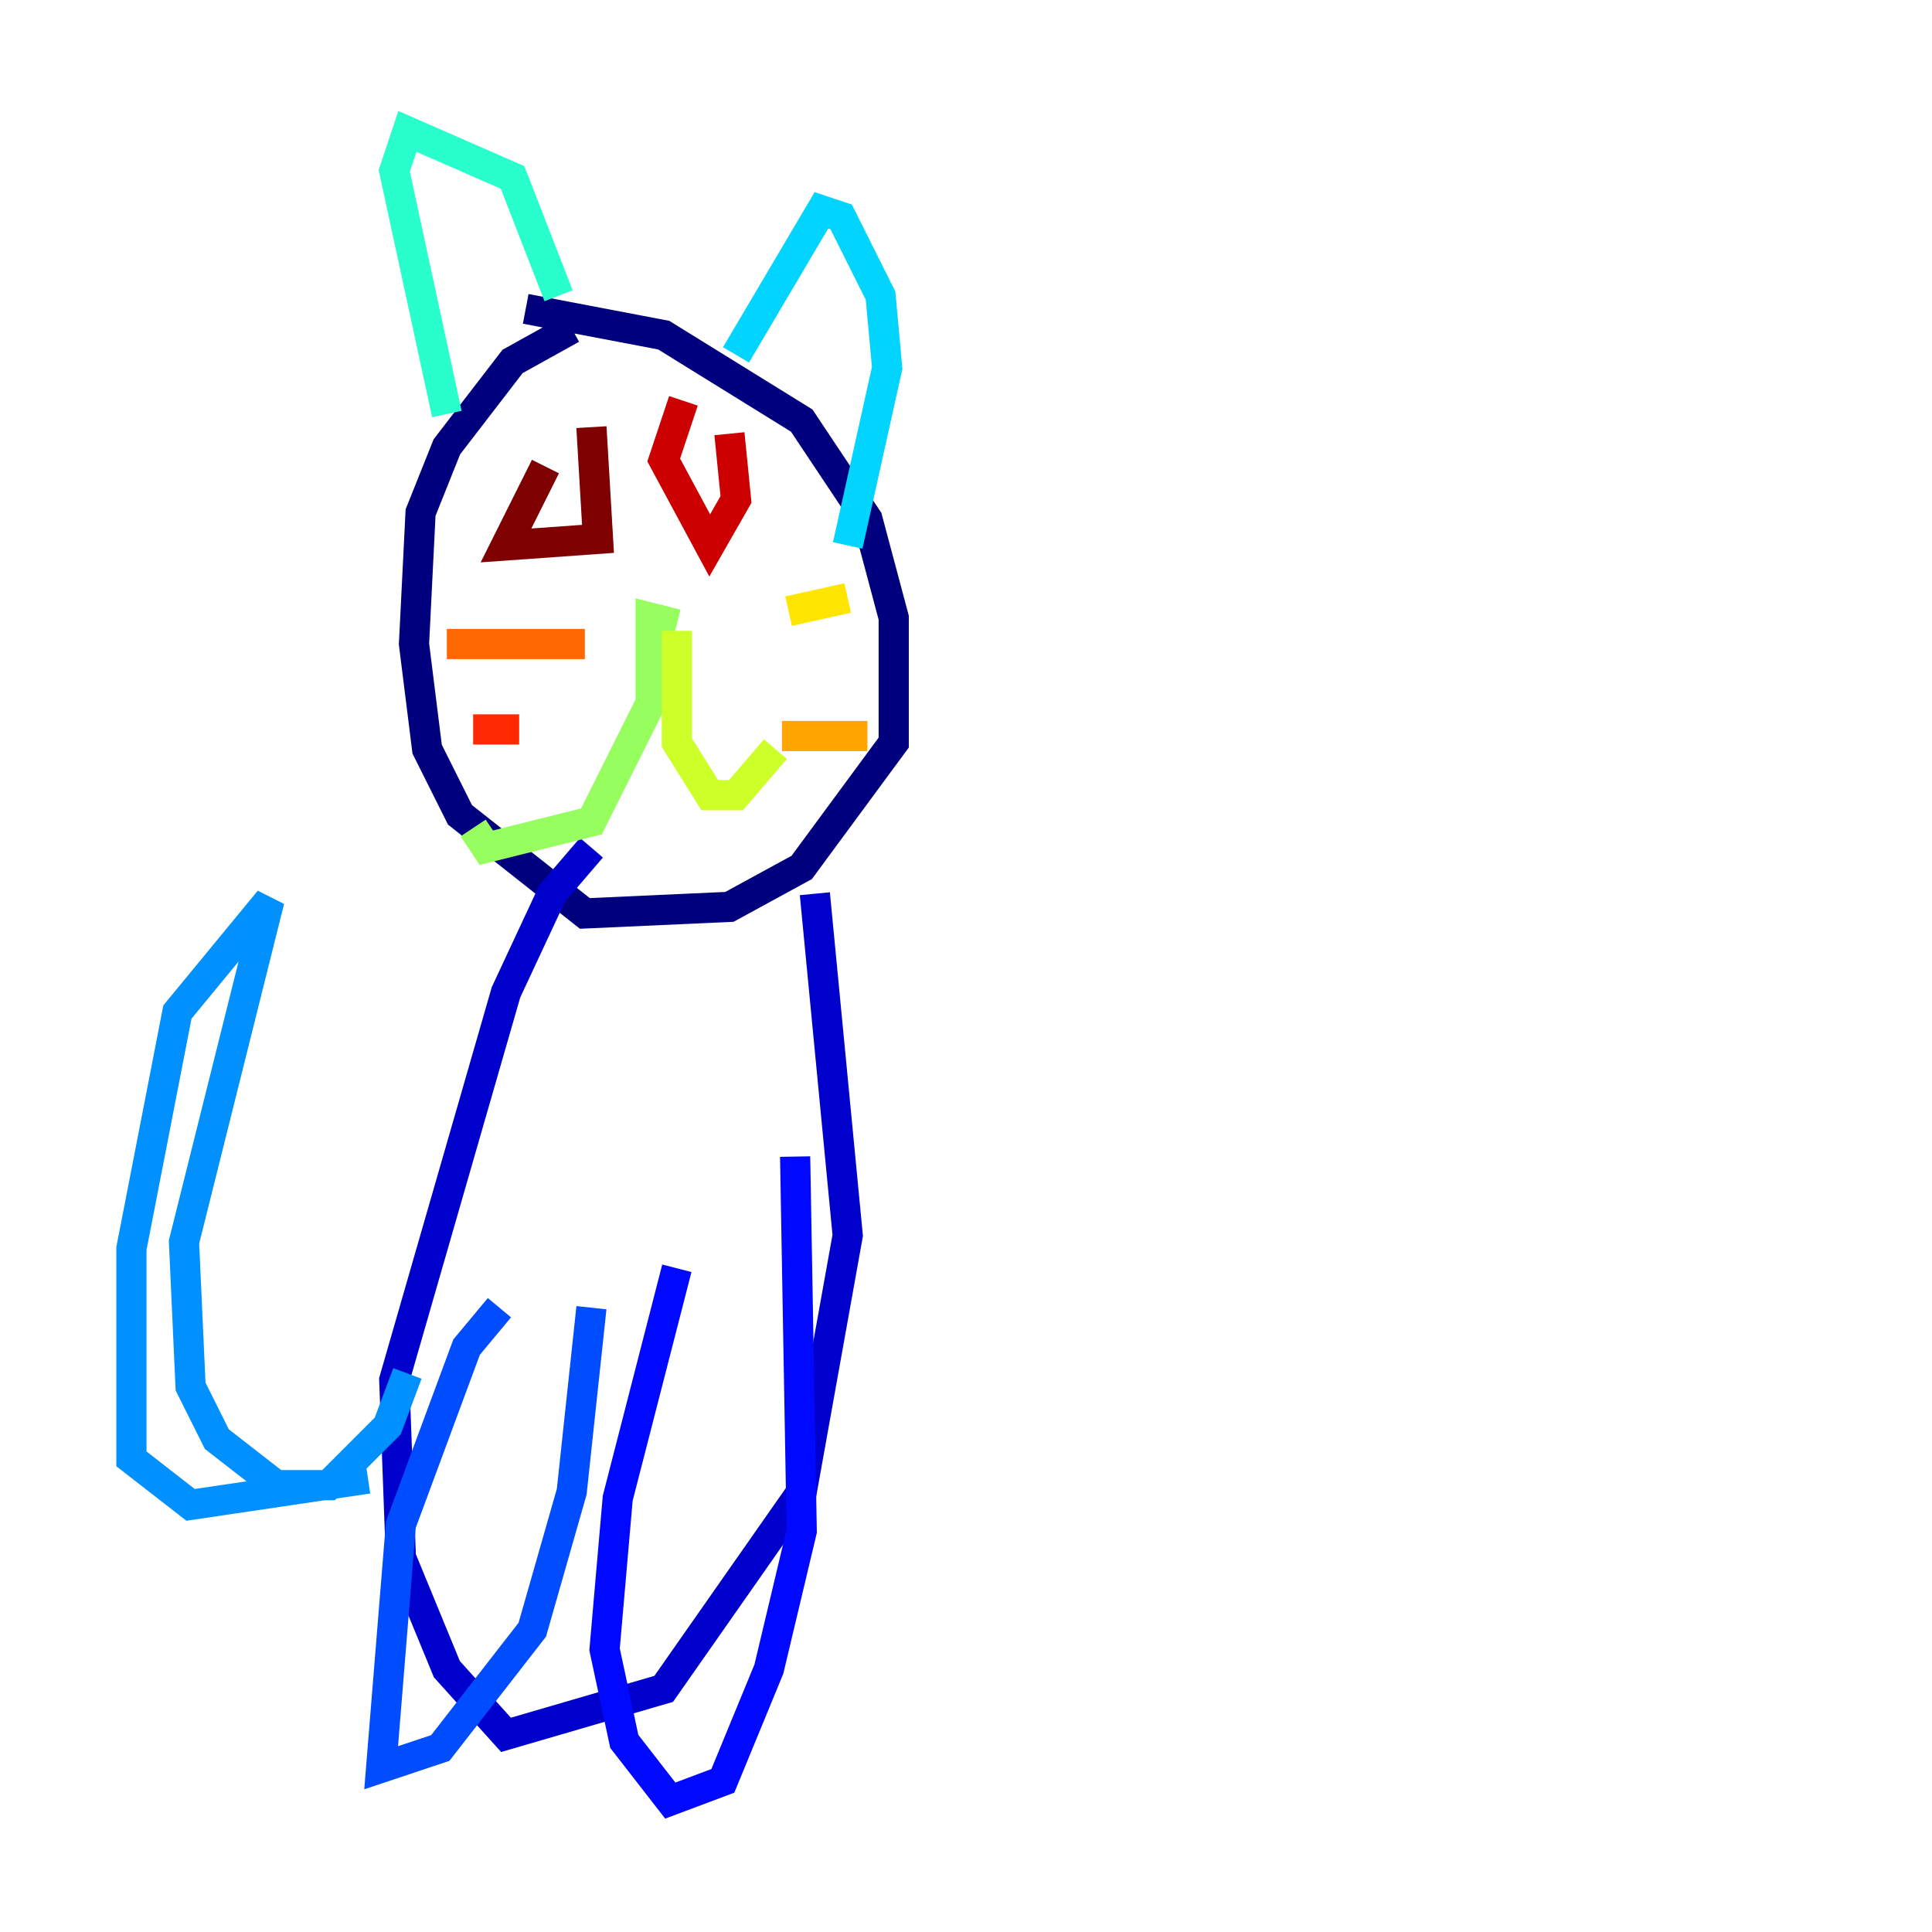 <?xml version="1.0" encoding="utf-8" ?>
<svg baseProfile="tiny" height="128" version="1.2" viewBox="0,0,128,128" width="128" xmlns="http://www.w3.org/2000/svg" xmlns:ev="http://www.w3.org/2001/xml-events" xmlns:xlink="http://www.w3.org/1999/xlink"><defs /><polyline fill="none" points="34.83,20.463 43.973,22.204 53.116,27.864 57.469,34.395 59.211,40.925 59.211,49.197 53.116,57.469 48.327,60.082 38.748,60.517 30.476,53.986 28.299,49.633 27.429,42.667 27.864,33.959 29.605,29.605 33.959,23.946 37.878,21.769" stroke="#00007f" stroke-width="2" /><polyline fill="none" points="53.986,59.211 56.163,81.85 53.116,98.83 43.973,111.891 33.524,114.939 29.605,110.585 26.558,103.184 26.122,91.429 33.524,65.742 36.571,59.211 39.184,56.163" stroke="#0000cc" stroke-width="2" /><polyline fill="none" points="52.68,76.626 53.116,101.442 50.939,110.585 47.891,117.986 44.408,119.293 41.361,115.374 40.054,109.279 40.925,99.265 44.843,84.027" stroke="#0008ff" stroke-width="2" /><polyline fill="none" points="39.184,86.639 37.878,98.83 35.265,107.973 29.17,115.809 25.252,117.116 26.558,101.007 30.912,89.252 33.088,86.639" stroke="#004cff" stroke-width="2" /><polyline fill="none" points="26.993,90.993 25.687,94.476 21.769,98.395 18.286,98.395 14.367,95.347 12.626,91.864 12.191,82.286 17.85,59.646 11.755,67.048 8.707,82.721 8.707,96.653 12.626,99.701 24.381,97.959" stroke="#0090ff" stroke-width="2" /><polyline fill="none" points="56.163,36.136 58.776,24.381 58.34,19.592 55.728,14.367 54.422,13.932 48.762,23.51" stroke="#00d4ff" stroke-width="2" /><polyline fill="none" points="37.007,19.592 33.959,11.755 26.993,8.707 26.122,11.32 29.605,27.429" stroke="#29ffcd" stroke-width="2" /><polyline fill="none" points="43.102,37.442 43.102,37.442" stroke="#5fff96" stroke-width="2" /><polyline fill="none" points="44.843,41.361 43.102,40.925 43.102,46.585 39.184,54.422 32.218,56.163 31.347,54.857" stroke="#96ff5f" stroke-width="2" /><polyline fill="none" points="44.843,41.796 44.843,49.197 47.02,52.68 48.762,52.68 51.374,49.633" stroke="#cdff29" stroke-width="2" /><polyline fill="none" points="56.163,39.619 52.245,40.49" stroke="#ffe500" stroke-width="2" /><polyline fill="none" points="57.469,48.762 51.809,48.762" stroke="#ffa600" stroke-width="2" /><polyline fill="none" points="38.748,42.667 29.605,42.667" stroke="#ff6700" stroke-width="2" /><polyline fill="none" points="34.395,48.327 31.347,48.327" stroke="#ff2800" stroke-width="2" /><polyline fill="none" points="48.327,28.735 48.762,33.088 47.02,36.136 43.973,30.476 45.279,26.558" stroke="#cc0000" stroke-width="2" /><polyline fill="none" points="39.184,28.299 39.619,35.701 33.524,36.136 36.136,30.912" stroke="#7f0000" stroke-width="2" /></svg>